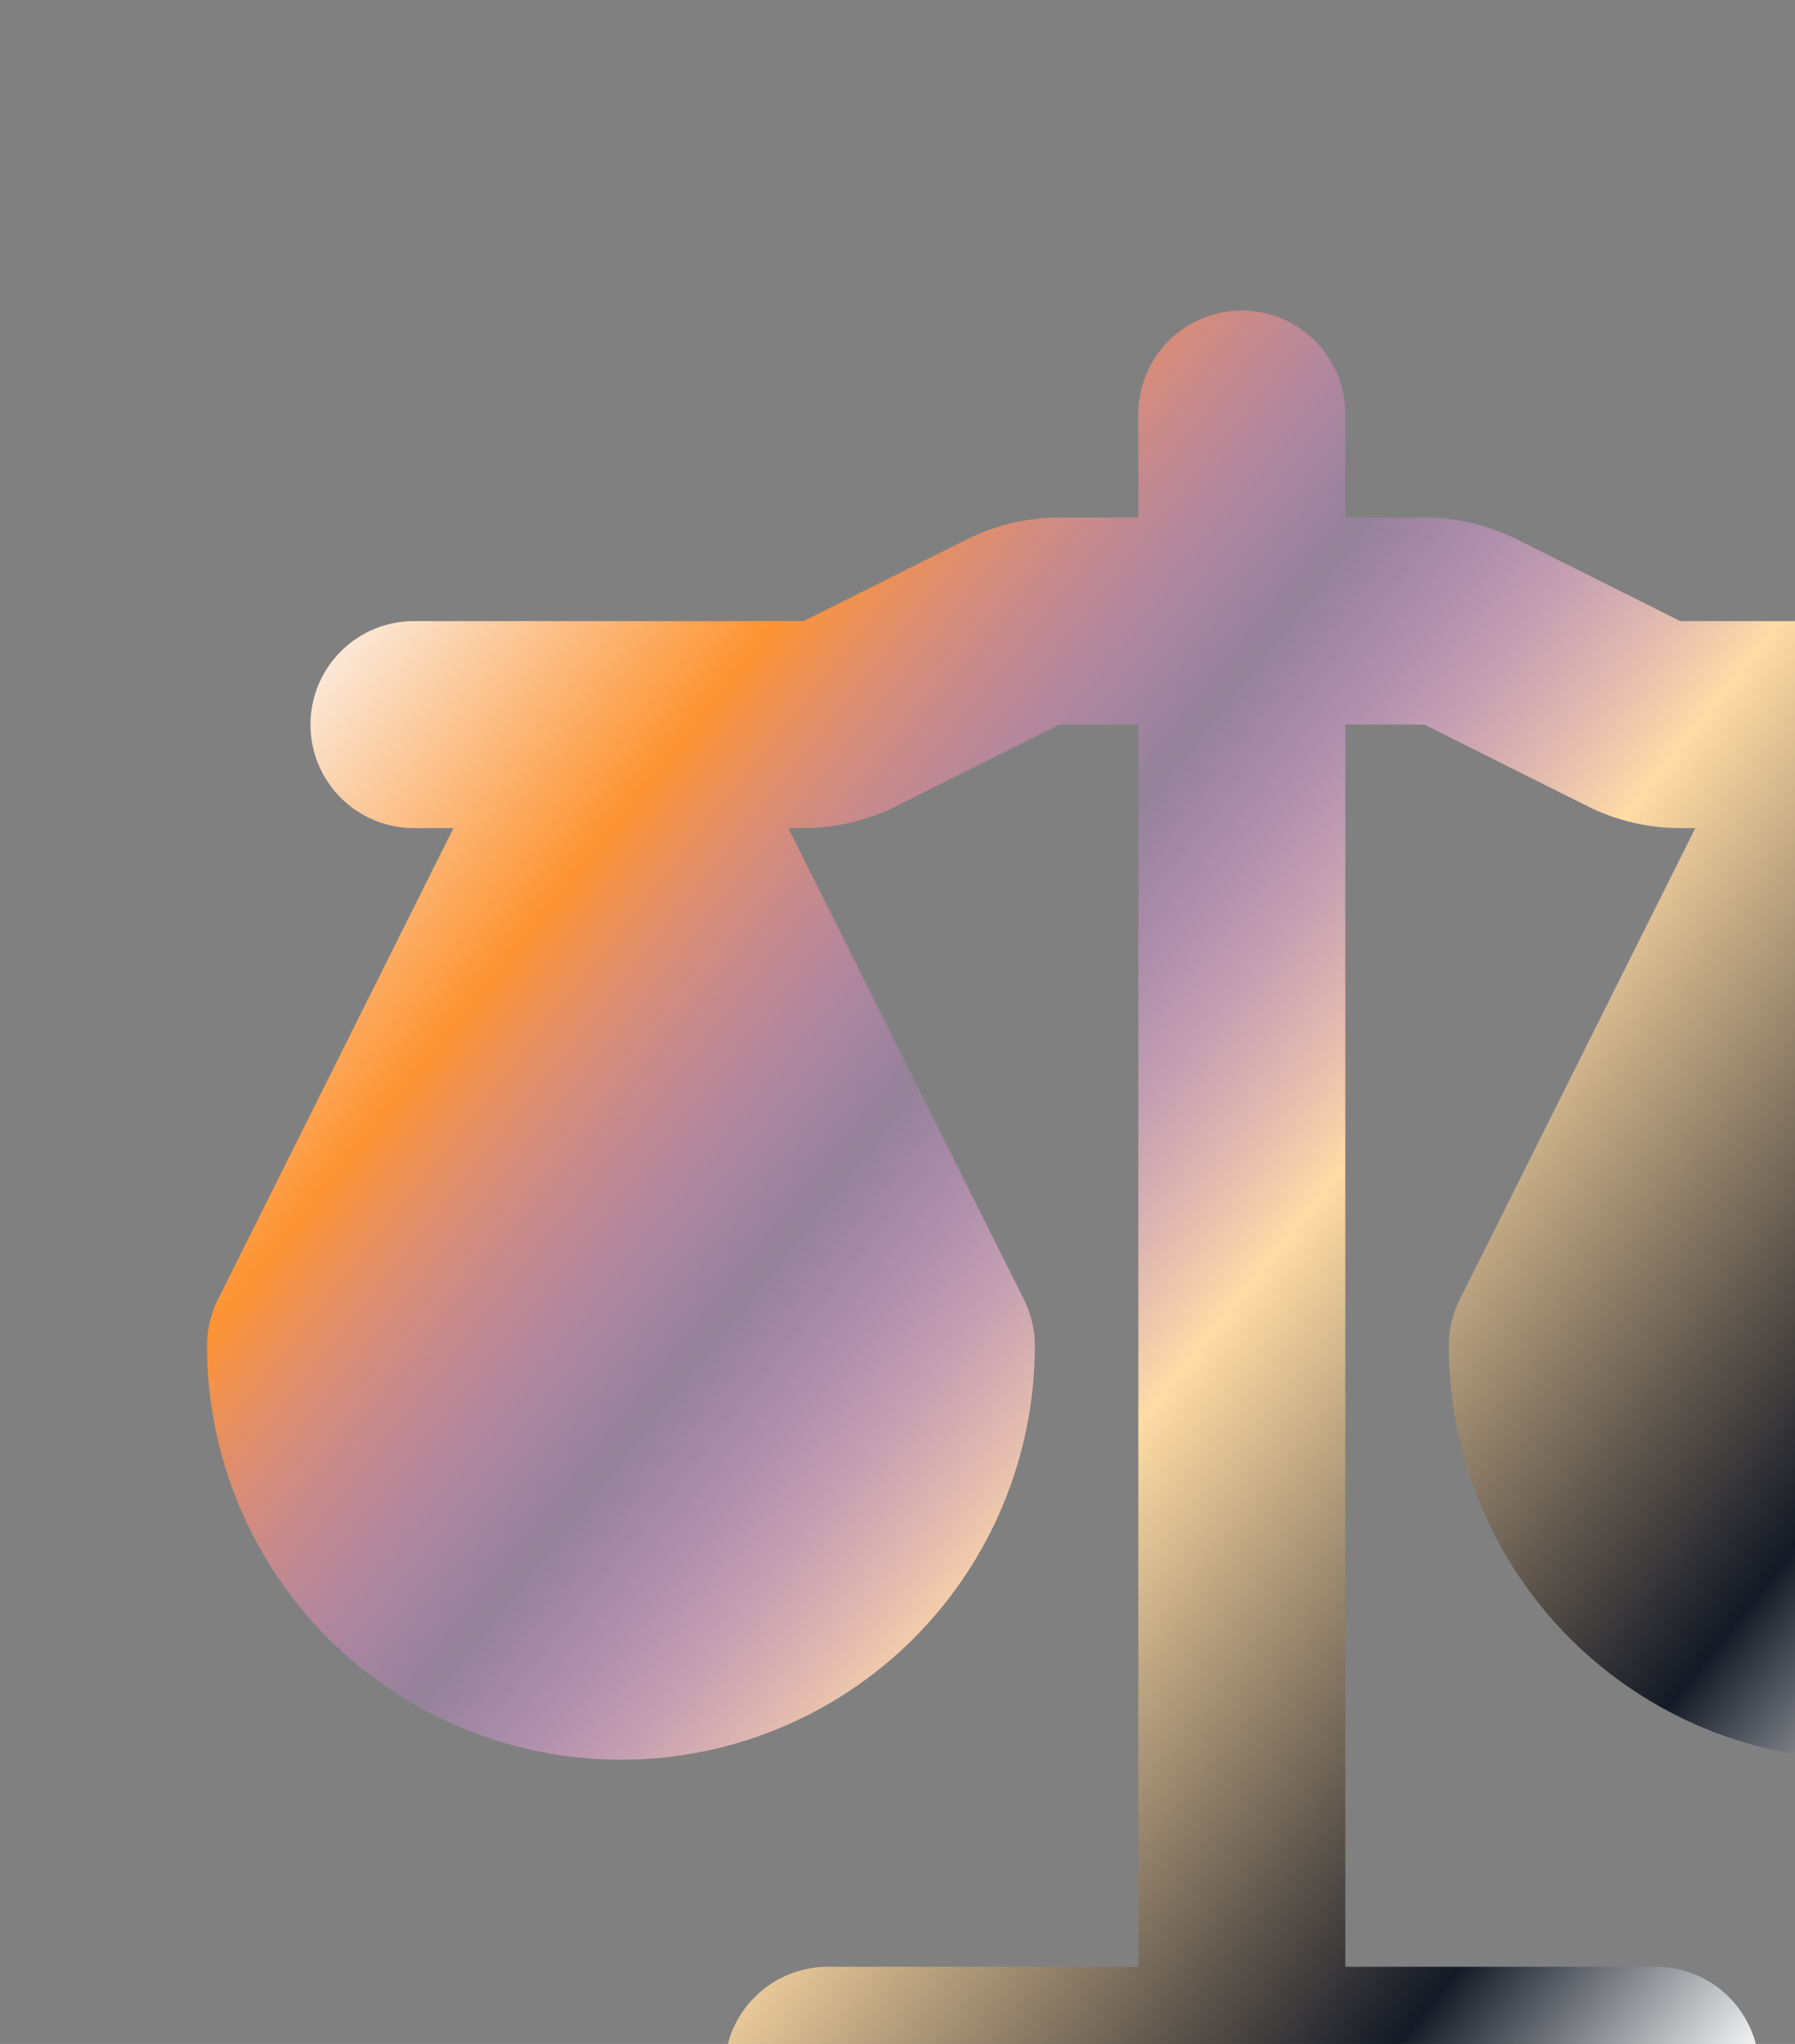 <svg width="159" height="181" viewBox="0 0 159 181" fill="none" xmlns="http://www.w3.org/2000/svg">
<rect x="0" y="0" width="159" height="181" fill="#808080" stroke="none"/>
<g clip-path="url(#clip0_326_144)">
<path fill-rule="evenodd" clip-rule="evenodd" d="M110 27.5C112.431 27.5 114.763 28.466 116.482 30.185C118.201 31.904 119.167 34.236 119.167 36.667V45.833H126.17C129.015 45.834 131.821 46.496 134.365 47.767L148.83 55H183.333C185.765 55 188.096 55.966 189.815 57.685C191.534 59.404 192.5 61.736 192.5 64.167C192.5 66.598 191.534 68.929 189.815 70.648C188.096 72.368 185.765 73.333 183.333 73.333H179.832L200.695 115.069C201.337 116.343 201.667 117.746 201.667 119.167C201.667 128.891 197.804 138.218 190.927 145.094C184.051 151.97 174.725 155.833 165 155.833C155.276 155.833 145.949 151.97 139.073 145.094C132.197 138.218 128.334 128.891 128.333 119.167C128.333 117.746 128.663 116.343 129.305 115.069L150.169 73.333H148.83C145.985 73.333 143.18 72.671 140.635 71.399L126.17 64.167H119.167V174.167H146.667C149.098 174.167 151.43 175.132 153.149 176.852C154.868 178.571 155.833 180.902 155.833 183.333C155.833 185.764 154.868 188.096 153.149 189.815C151.43 191.534 149.098 192.5 146.667 192.5H73.334C70.902 192.5 68.571 191.534 66.852 189.815C65.133 188.096 64.167 185.764 64.167 183.333C64.167 180.902 65.133 178.571 66.852 176.852C68.571 175.132 70.902 174.167 73.334 174.167H100.833V64.167H93.83L79.365 71.399C76.821 72.671 74.015 73.333 71.17 73.333H69.832L90.695 115.069C91.333 116.341 91.665 117.744 91.667 119.167C91.667 128.891 87.804 138.218 80.927 145.094C74.051 151.97 64.725 155.833 55 155.833C45.276 155.833 35.949 151.97 29.073 145.094C22.197 138.218 18.334 128.891 18.334 119.167C18.335 117.744 18.668 116.341 19.305 115.069L40.169 73.333H36.667C34.236 73.333 31.904 72.368 30.185 70.648C28.466 68.929 27.5 66.598 27.5 64.167C27.5 61.736 28.466 59.404 30.185 57.685C31.904 55.966 34.236 55 36.667 55H71.17L85.635 47.767C88.18 46.496 90.985 45.834 93.83 45.833H100.833V36.667C100.833 34.236 101.799 31.904 103.518 30.185C105.237 28.466 107.569 27.5 110 27.5Z" fill="url(#paint0_linear_326_144)"/>
</g>
<defs>
<linearGradient id="paint0_linear_326_144" x1="198.862" y1="170.976" x2="8.566" y2="18.825" gradientUnits="userSpaceOnUse">
<stop stop-color="#FD9531"/>
<stop offset="0.11" stop-color="#FAFAFA"/>
<stop offset="0.215" stop-color="#141925"/>
<stop offset="0.429" stop-color="#FFDBA5"/>
<stop offset="0.571" stop-color="#E88DFF" stop-opacity="0.2"/>
<stop offset="0.714" stop-color="#FD9332"/>
<stop offset="0.857" stop-color="#FAFAFA"/>
<stop offset="1" stop-color="#1F2833"/>
</linearGradient>
<clipPath id="clip0_326_144">
<rect width="220" height="220" fill="white"/>
</clipPath>
</defs>
</svg>
